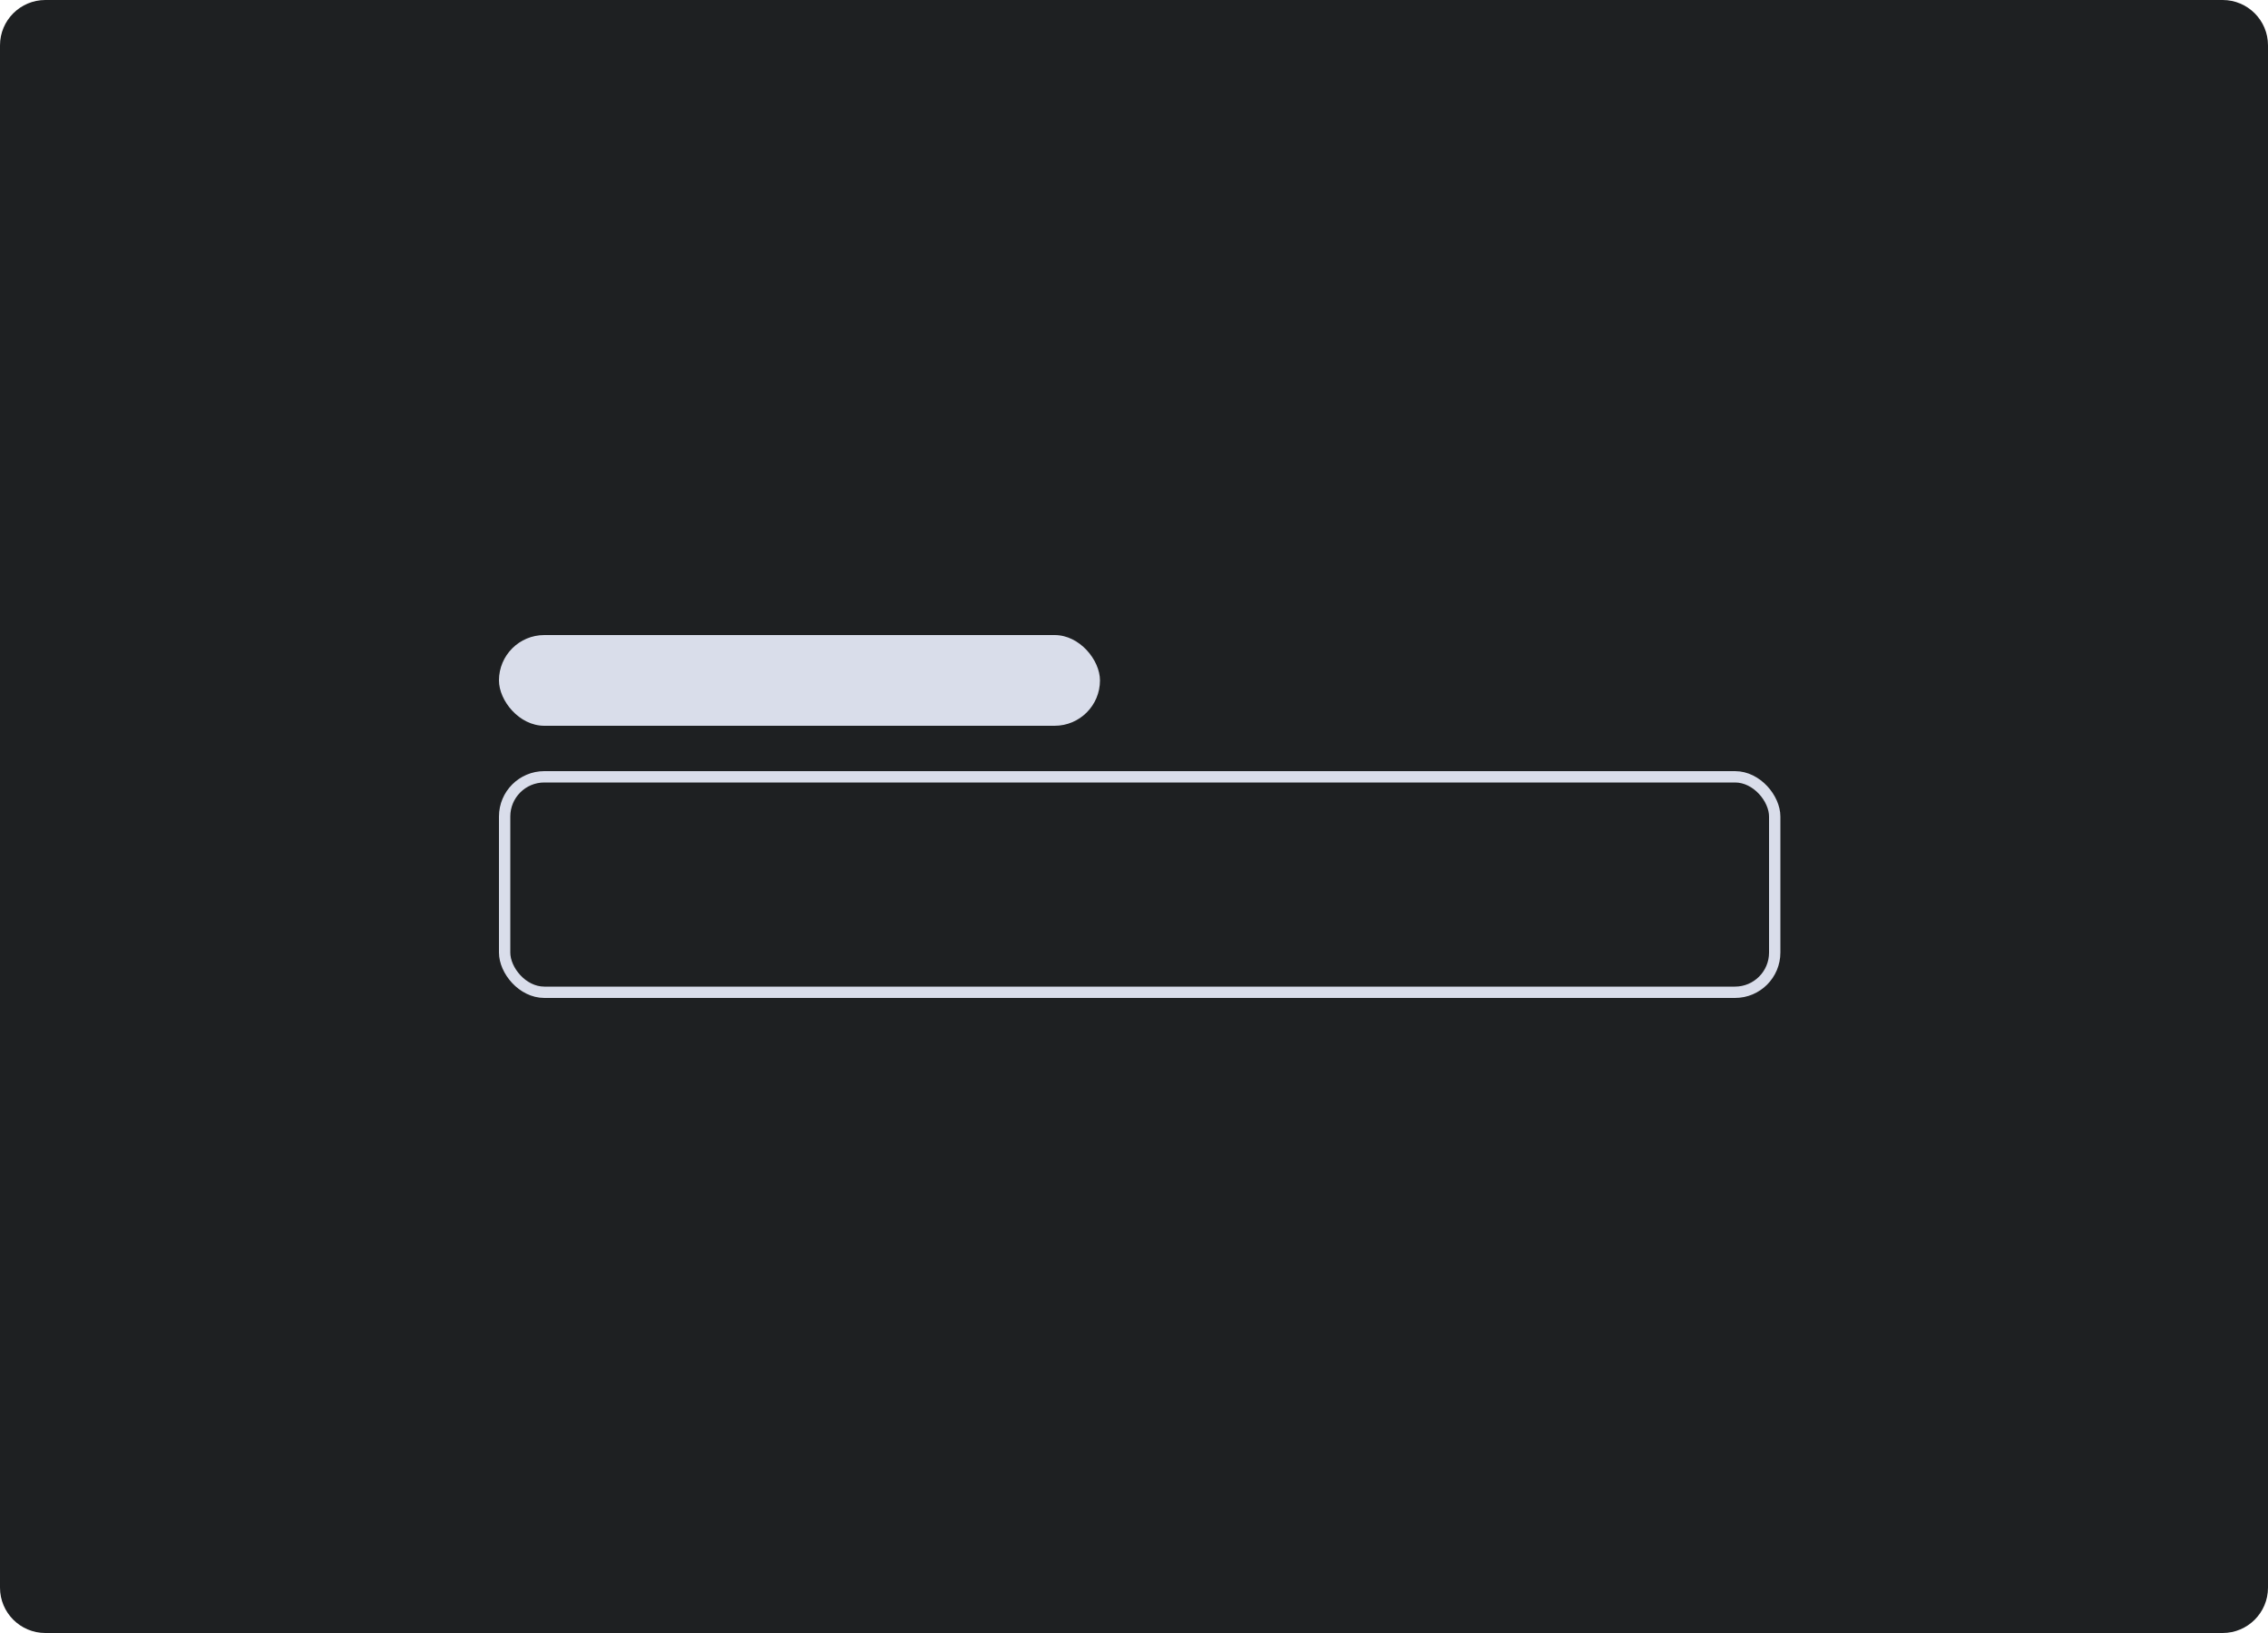 <svg width="200" height="144" viewBox="0 0 200 144" fill="none" xmlns="http://www.w3.org/2000/svg">
<path d="M196 0H4C1.791 0 0 1.791 0 4V140C0 142.209 1.791 144 4 144H196C198.209 144 200 142.209 200 140V4C200 1.791 198.209 0 196 0Z" fill="#1E2022"/>
<rect x="44.5" y="68.5" width="112" height="19" rx="3.5" stroke="#D9DDEA"/>
<rect x="44" y="56" width="53" height="8" rx="4" fill="#D9DDEA"/>
</svg>
